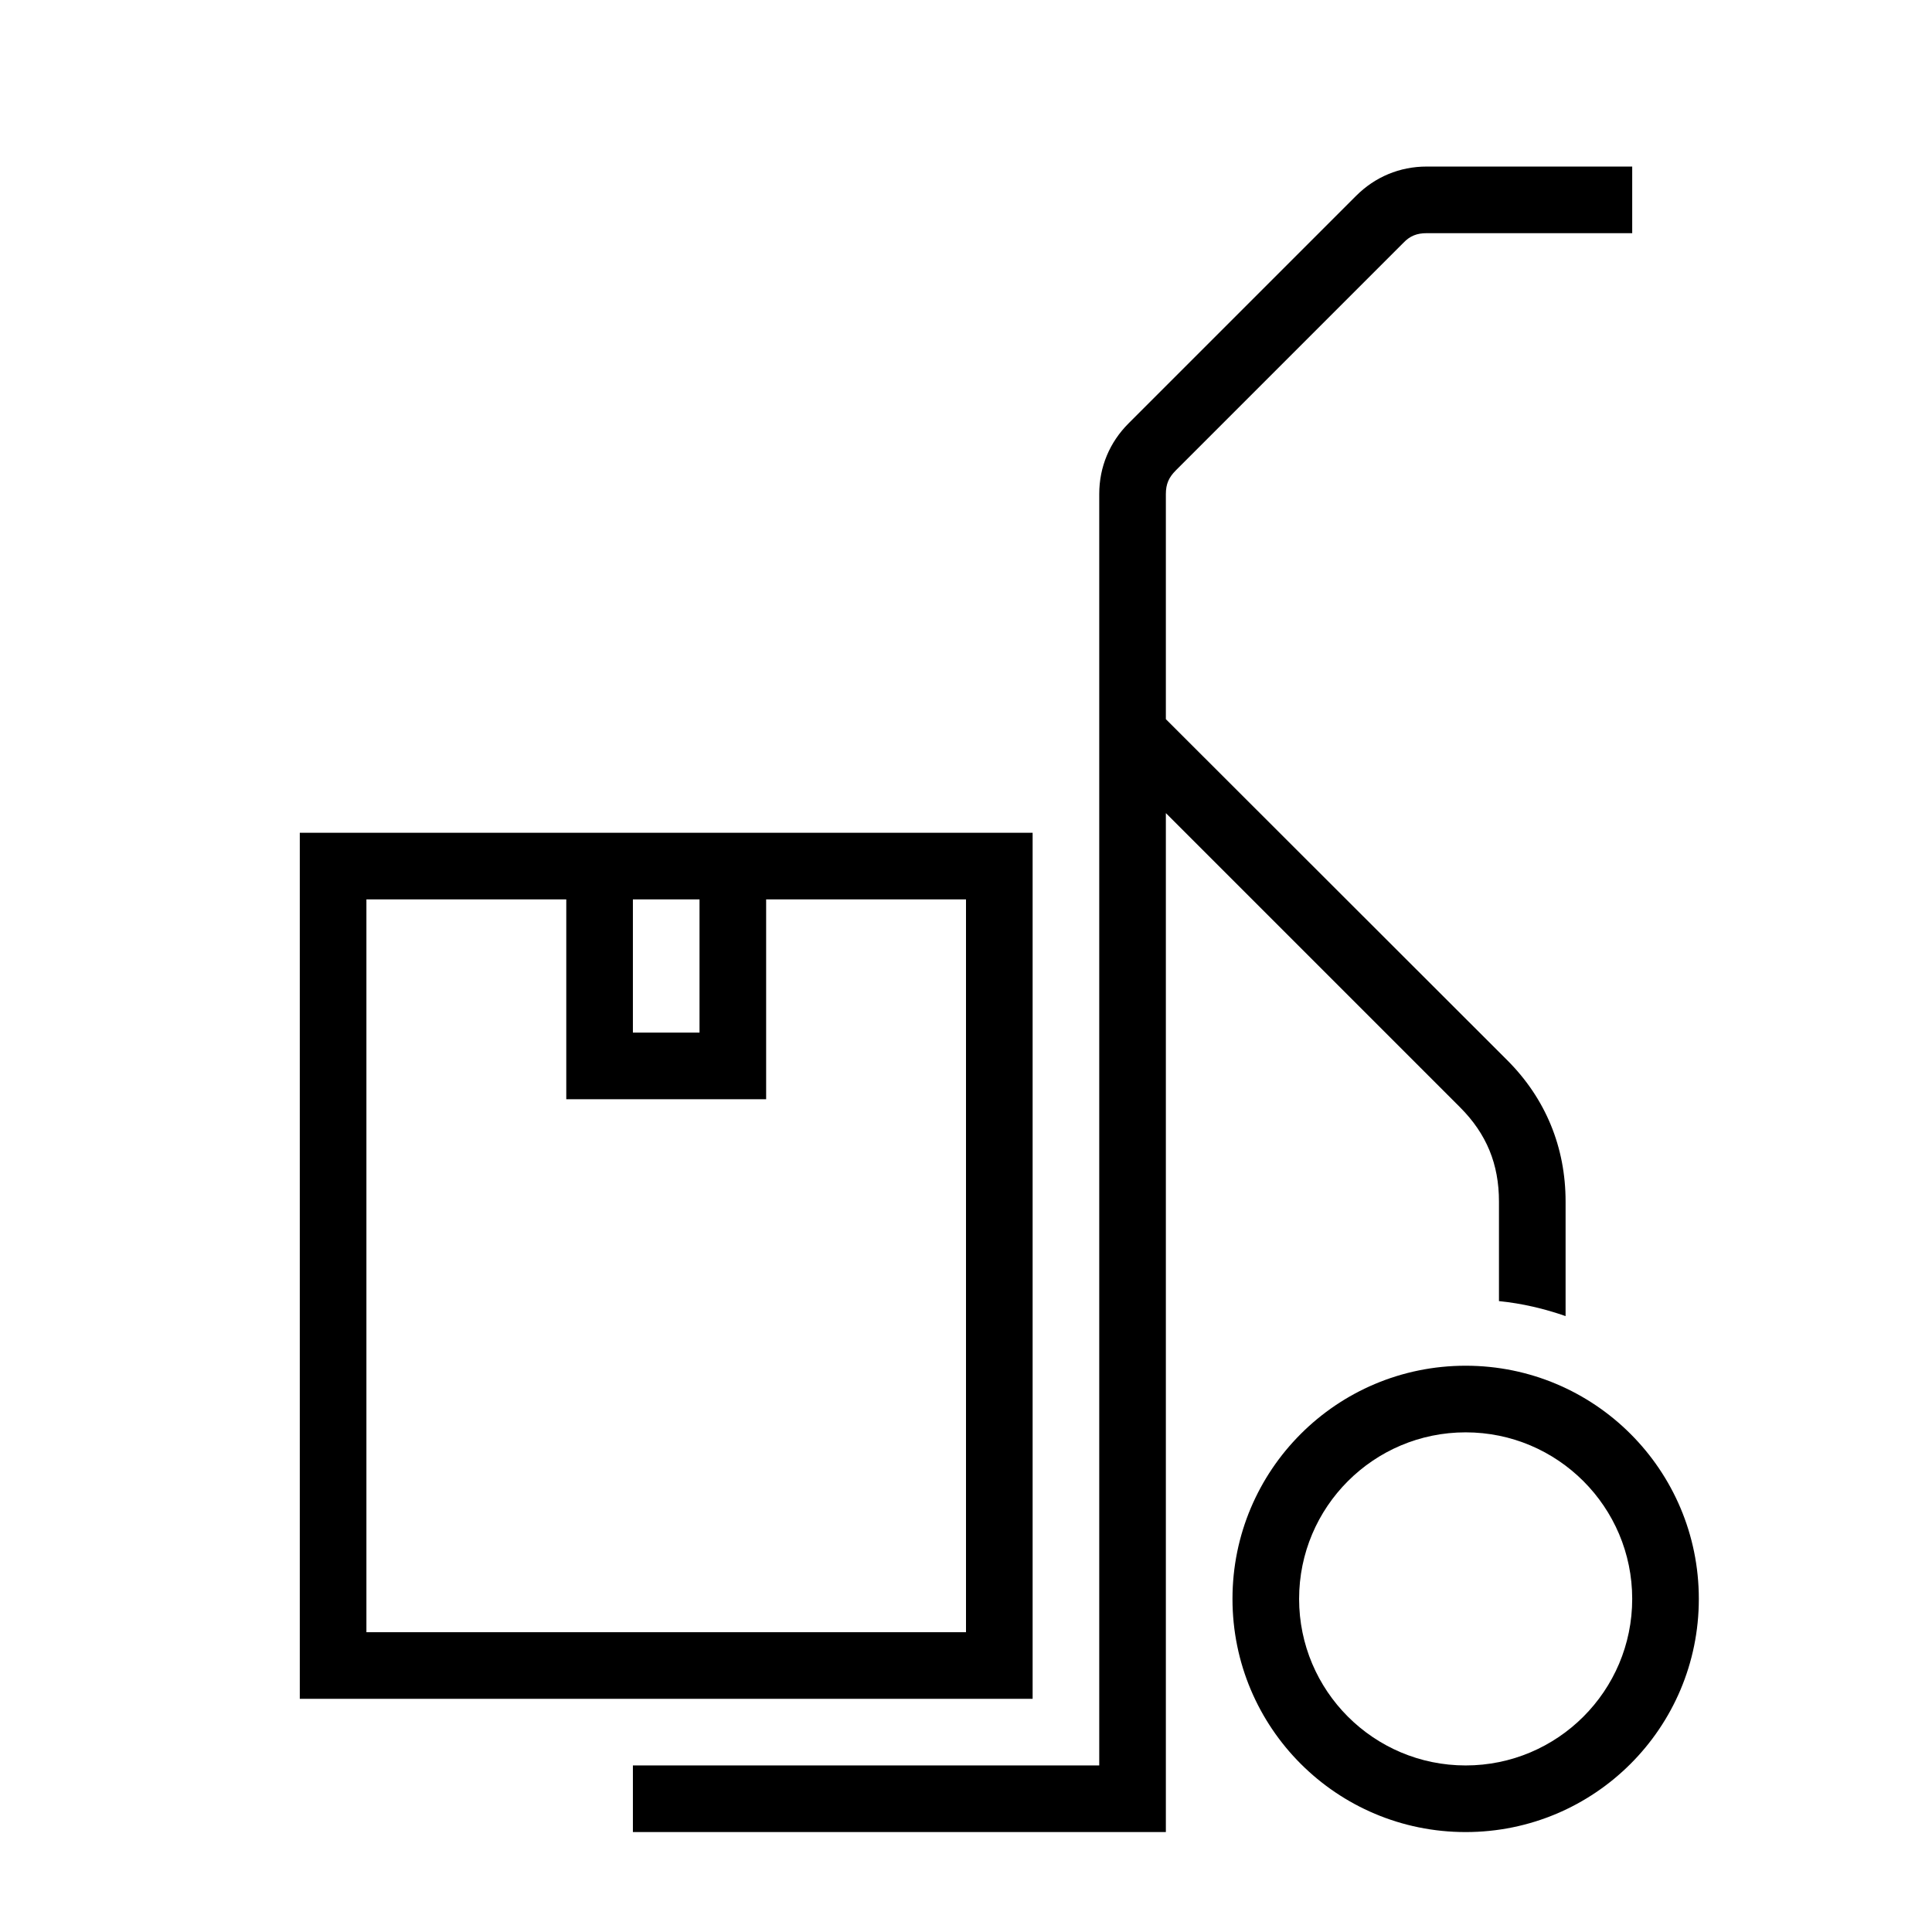 <?xml version="1.0" encoding="UTF-8"?>
<!DOCTYPE svg PUBLIC "-//W3C//DTD SVG 1.1//EN" "http://www.w3.org/Graphics/SVG/1.1/DTD/svg11.dtd">
<svg xmlns="http://www.w3.org/2000/svg" xml:space="preserve" width="580px" height="580px" shape-rendering="geometricPrecision" text-rendering="geometricPrecision" image-rendering="optimizeQuality" fill-rule="nonzero" clip-rule="nonzero" viewBox="0 0 5800 5800" xmlns:xlink="http://www.w3.org/1999/xlink">
	<title>hand_truck_box icon</title>
	<desc>hand_truck_box icon from the IconExperience.com I-Collection. Copyright by INCORS GmbH (www.incors.com).</desc>
		<path id="curve29"  d="M1900 5300l1400 0 0 -3817c0,-81 31,-155 88,-212l683 -683c57,-57 131,-88 212,-88l617 0 0 200 -617 0c-29,0 -50,8 -70,29l-683 683c-21,21 -30,41 -30,71l0 676 1025 1024c115,115 175,261 175,424l0 344c-63,-22 -130,-38 -200,-45l0 -299c0,-112 -37,-203 -117,-283l-883 -883 0 3059 -1600 0 0 -200zm2500 -1200c387,0 700,313 700,700 0,387 -313,700 -700,700 -387,0 -700,-313 -700,-700 0,-387 313,-700 700,-700zm0 200c-276,0 -500,224 -500,500 0,276 224,500 500,500 276,0 500,-224 500,-500 0,-276 -224,-500 -500,-500z"/>
	<path id="curve28"  d="M3100 2500l0 2600 -2200 0 0 -2600c733,0 1467,0 2200,0zm-800 200l0 600c-200,0 -400,0 -600,0l0 -600 -600 0 0 2200 1800 0 0 -2200 -600 0zm-200 0l-200 0 0 400 200 0 0 -400z"/>
</svg>